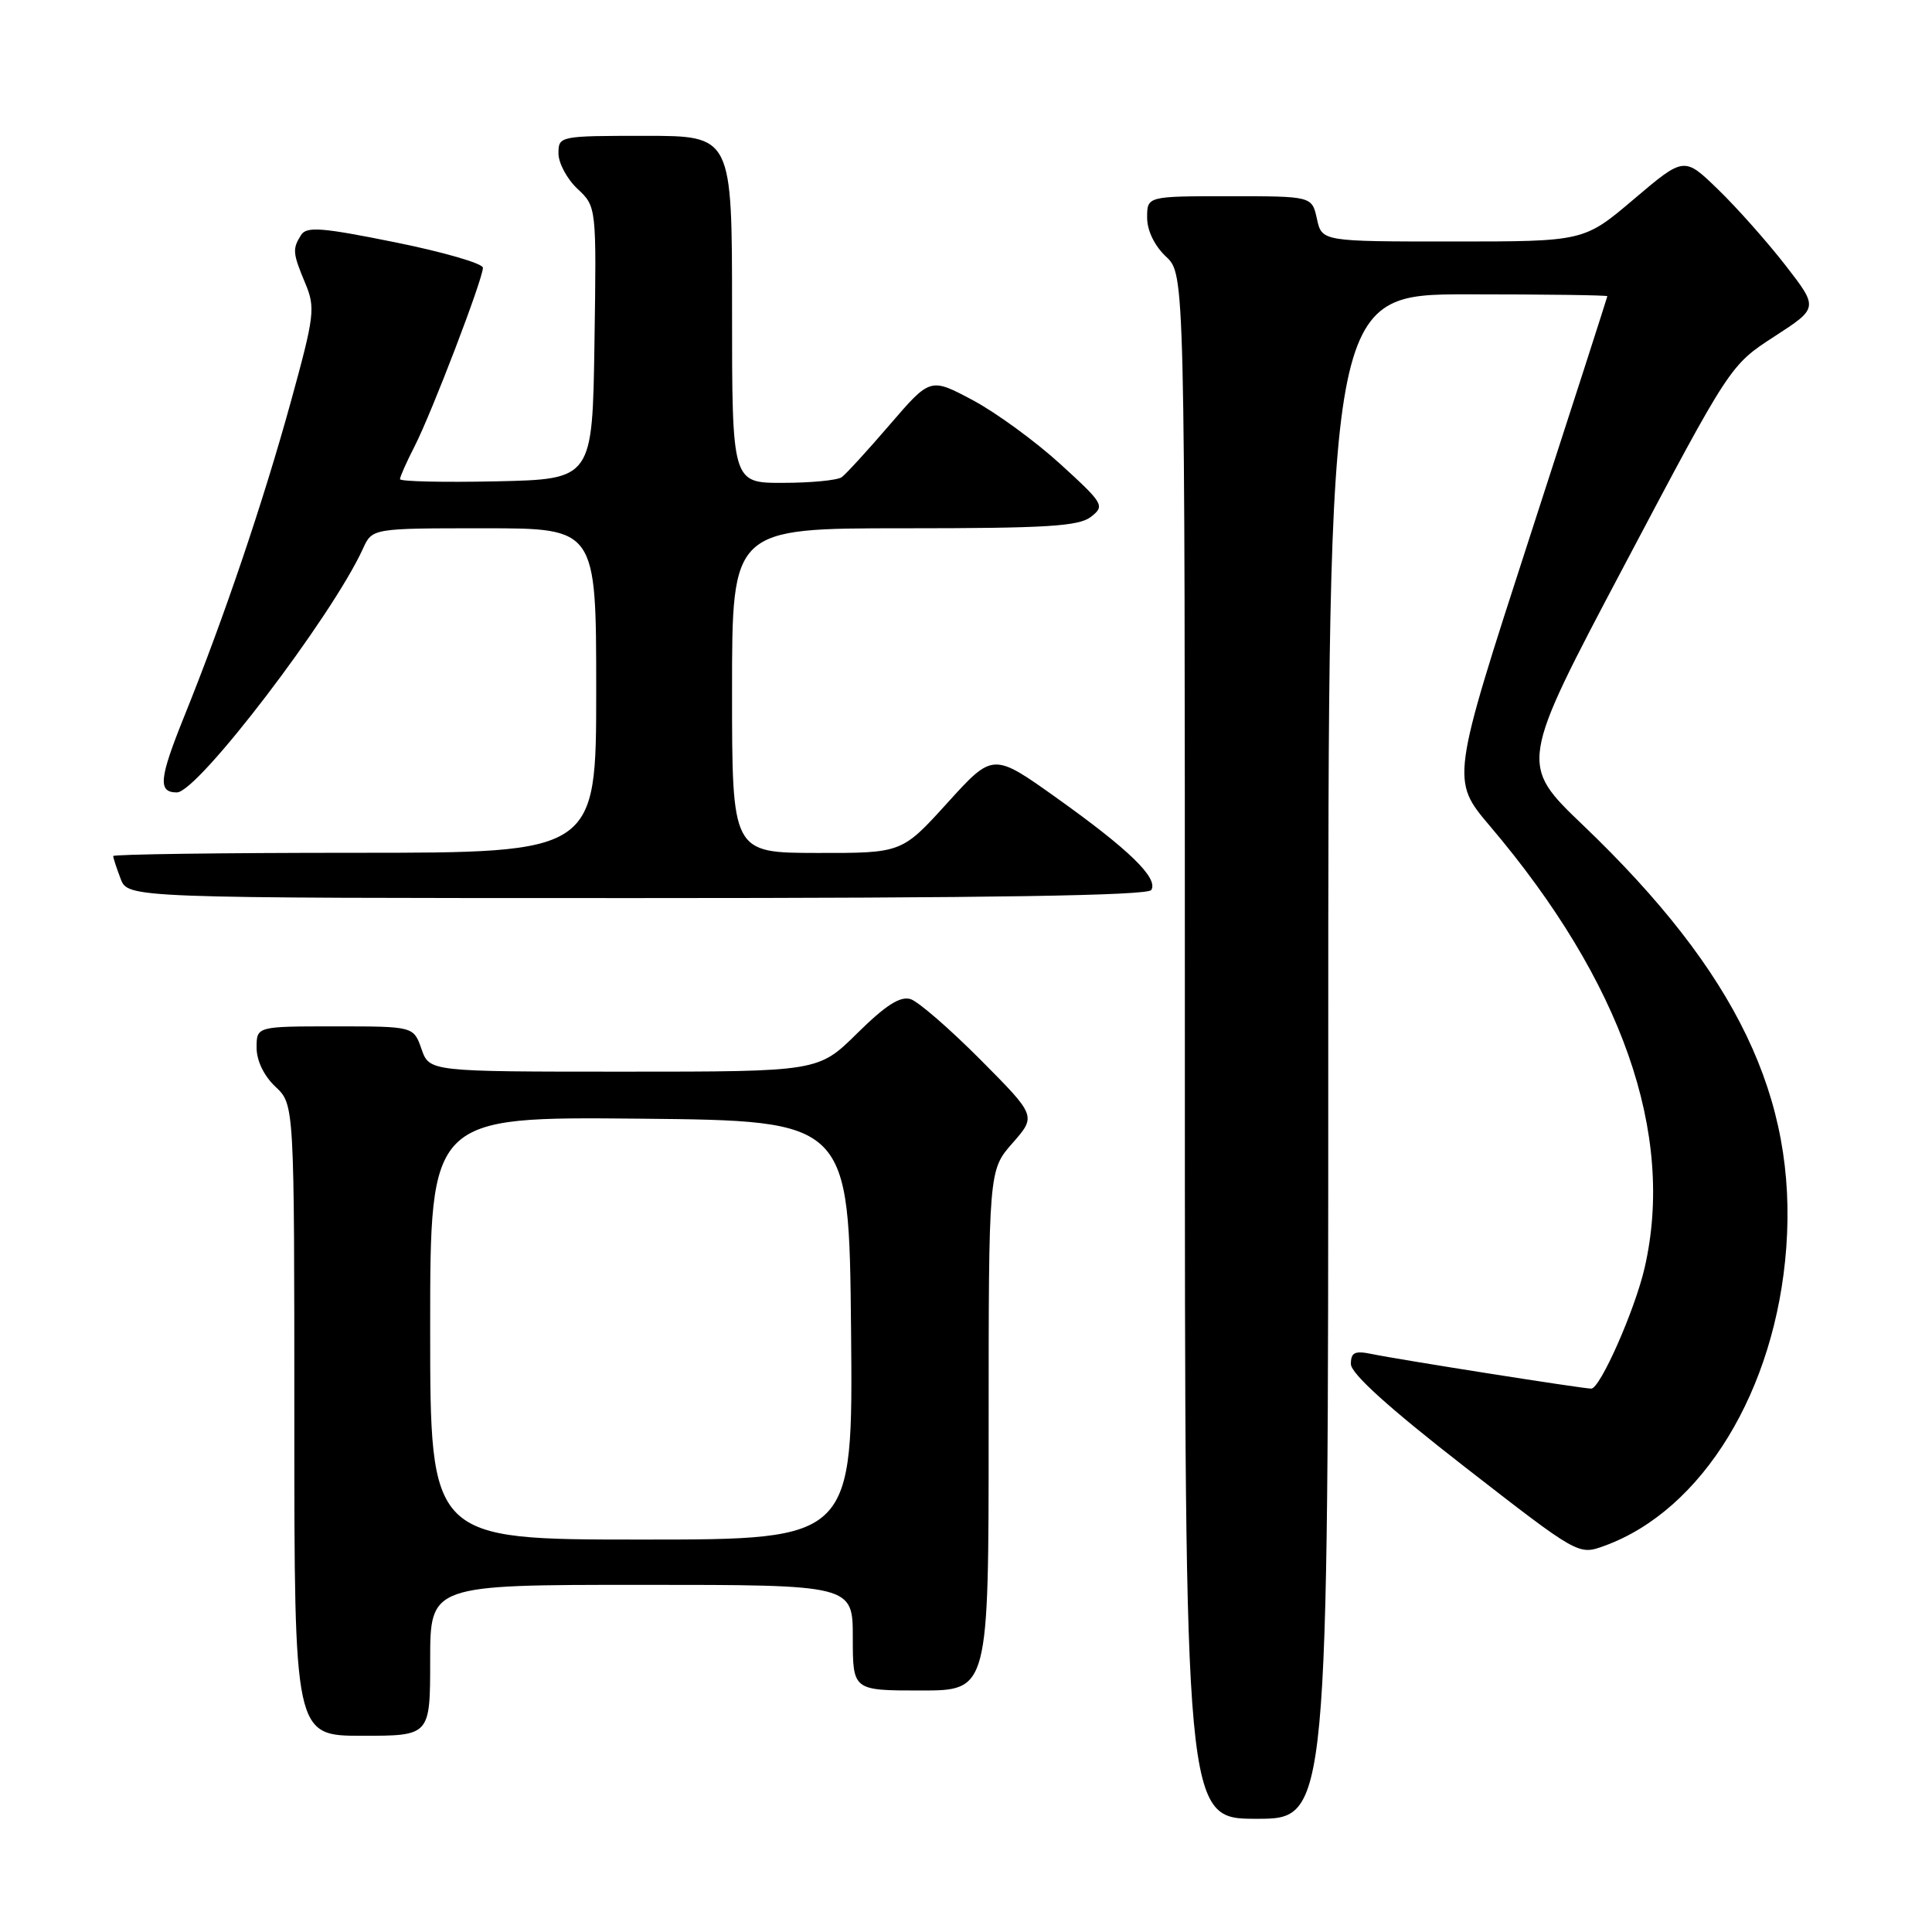 <?xml version="1.0" encoding="UTF-8" standalone="no"?>
<!DOCTYPE svg PUBLIC "-//W3C//DTD SVG 1.1//EN" "http://www.w3.org/Graphics/SVG/1.1/DTD/svg11.dtd" >
<svg xmlns="http://www.w3.org/2000/svg" xmlns:xlink="http://www.w3.org/1999/xlink" version="1.1" viewBox="0 0 256 256">
 <g >
 <path fill="currentColor"
d=" M 176.00 140.00 C 176.00 39.00 176.00 39.00 194.50 39.00 C 204.68 39.00 212.99 39.11 212.98 39.25 C 212.97 39.39 208.31 53.87 202.61 71.43 C 192.26 103.36 192.26 103.36 197.42 109.45 C 214.95 130.11 222.00 150.25 217.92 168.00 C 216.63 173.59 212.03 184.00 210.85 184.00 C 209.71 184.00 185.36 180.16 181.75 179.41 C 179.51 178.95 179.00 179.20 179.00 180.74 C 179.00 182.01 184.04 186.56 194.07 194.36 C 209.15 206.08 209.15 206.08 212.57 204.84 C 225.59 200.13 235.30 184.22 236.69 165.32 C 238.14 145.50 230.14 128.85 209.79 109.37 C 201.30 101.25 201.30 101.25 215.28 74.82 C 229.26 48.38 229.26 48.38 235.11 44.59 C 240.96 40.80 240.96 40.80 236.58 35.15 C 234.16 32.04 230.16 27.53 227.67 25.12 C 223.16 20.74 223.16 20.74 216.52 26.37 C 209.89 32.00 209.89 32.00 192.52 32.00 C 175.16 32.00 175.16 32.00 174.50 29.00 C 173.84 26.00 173.84 26.00 162.92 26.00 C 152.00 26.00 152.00 26.00 152.00 28.83 C 152.00 30.55 152.98 32.57 154.50 34.00 C 157.00 36.35 157.00 36.35 157.00 138.67 C 157.00 241.00 157.00 241.00 166.50 241.00 C 176.00 241.00 176.00 241.00 176.00 140.00 Z  M 57.00 220.00 C 57.00 210.00 57.00 210.00 85.00 210.00 C 113.00 210.00 113.00 210.00 113.00 217.00 C 113.00 224.00 113.00 224.00 122.00 224.00 C 131.00 224.00 131.00 224.00 131.00 189.53 C 131.00 155.07 131.00 155.07 134.16 151.47 C 137.32 147.87 137.32 147.87 129.93 140.43 C 125.86 136.34 121.69 132.72 120.66 132.39 C 119.29 131.96 117.36 133.19 113.60 136.90 C 108.44 142.00 108.44 142.00 82.67 142.00 C 56.90 142.00 56.90 142.00 55.85 139.00 C 54.80 136.00 54.80 136.00 44.40 136.00 C 34.00 136.00 34.00 136.00 34.00 138.83 C 34.00 140.55 34.98 142.57 36.50 144.00 C 39.00 146.35 39.00 146.35 39.00 188.17 C 39.00 230.00 39.00 230.00 48.00 230.00 C 57.00 230.00 57.00 230.00 57.00 220.00 Z  M 152.55 117.93 C 153.51 116.36 149.64 112.60 140.04 105.75 C 131.58 99.72 131.58 99.72 125.54 106.38 C 119.50 113.04 119.50 113.04 108.25 113.02 C 97.00 113.00 97.00 113.00 97.00 91.50 C 97.00 70.00 97.00 70.00 119.81 70.00 C 138.67 70.00 142.95 69.74 144.56 68.48 C 146.42 67.03 146.26 66.75 140.50 61.49 C 137.20 58.48 131.98 54.67 128.89 53.02 C 123.27 50.03 123.27 50.03 117.91 56.26 C 114.96 59.69 112.09 62.83 111.53 63.23 C 110.96 63.64 107.46 63.98 103.75 63.98 C 97.00 64.00 97.00 64.00 97.00 41.00 C 97.00 18.00 97.00 18.00 85.50 18.00 C 74.13 18.00 74.00 18.03 74.00 20.33 C 74.00 21.60 75.13 23.72 76.52 25.02 C 79.04 27.39 79.04 27.39 78.77 45.44 C 78.50 63.50 78.50 63.50 65.75 63.78 C 58.74 63.93 53.00 63.80 53.00 63.49 C 53.00 63.18 53.88 61.19 54.96 59.09 C 57.23 54.64 63.98 36.99 63.99 35.48 C 64.00 34.92 58.77 33.40 52.38 32.11 C 42.69 30.15 40.63 29.98 39.90 31.13 C 38.73 32.98 38.77 33.52 40.45 37.54 C 41.81 40.79 41.68 41.81 38.53 53.26 C 34.85 66.60 29.71 81.78 24.43 94.88 C 21.07 103.21 20.90 105.00 23.44 105.00 C 26.21 105.00 43.99 81.70 48.09 72.71 C 49.32 70.00 49.32 70.00 64.16 70.00 C 79.00 70.00 79.00 70.00 79.00 91.50 C 79.00 113.00 79.00 113.00 47.00 113.00 C 29.40 113.00 15.00 113.20 15.00 113.43 C 15.00 113.67 15.44 115.02 15.98 116.43 C 16.95 119.00 16.95 119.00 84.42 119.00 C 131.41 119.00 152.08 118.67 152.55 117.93 Z  M 57.00 175.98 C 57.00 147.97 57.00 147.97 84.75 148.23 C 112.50 148.50 112.50 148.50 112.77 176.25 C 113.03 204.00 113.03 204.00 85.02 204.00 C 57.00 204.00 57.00 204.00 57.00 175.98 Z "/>
</g>
</svg>